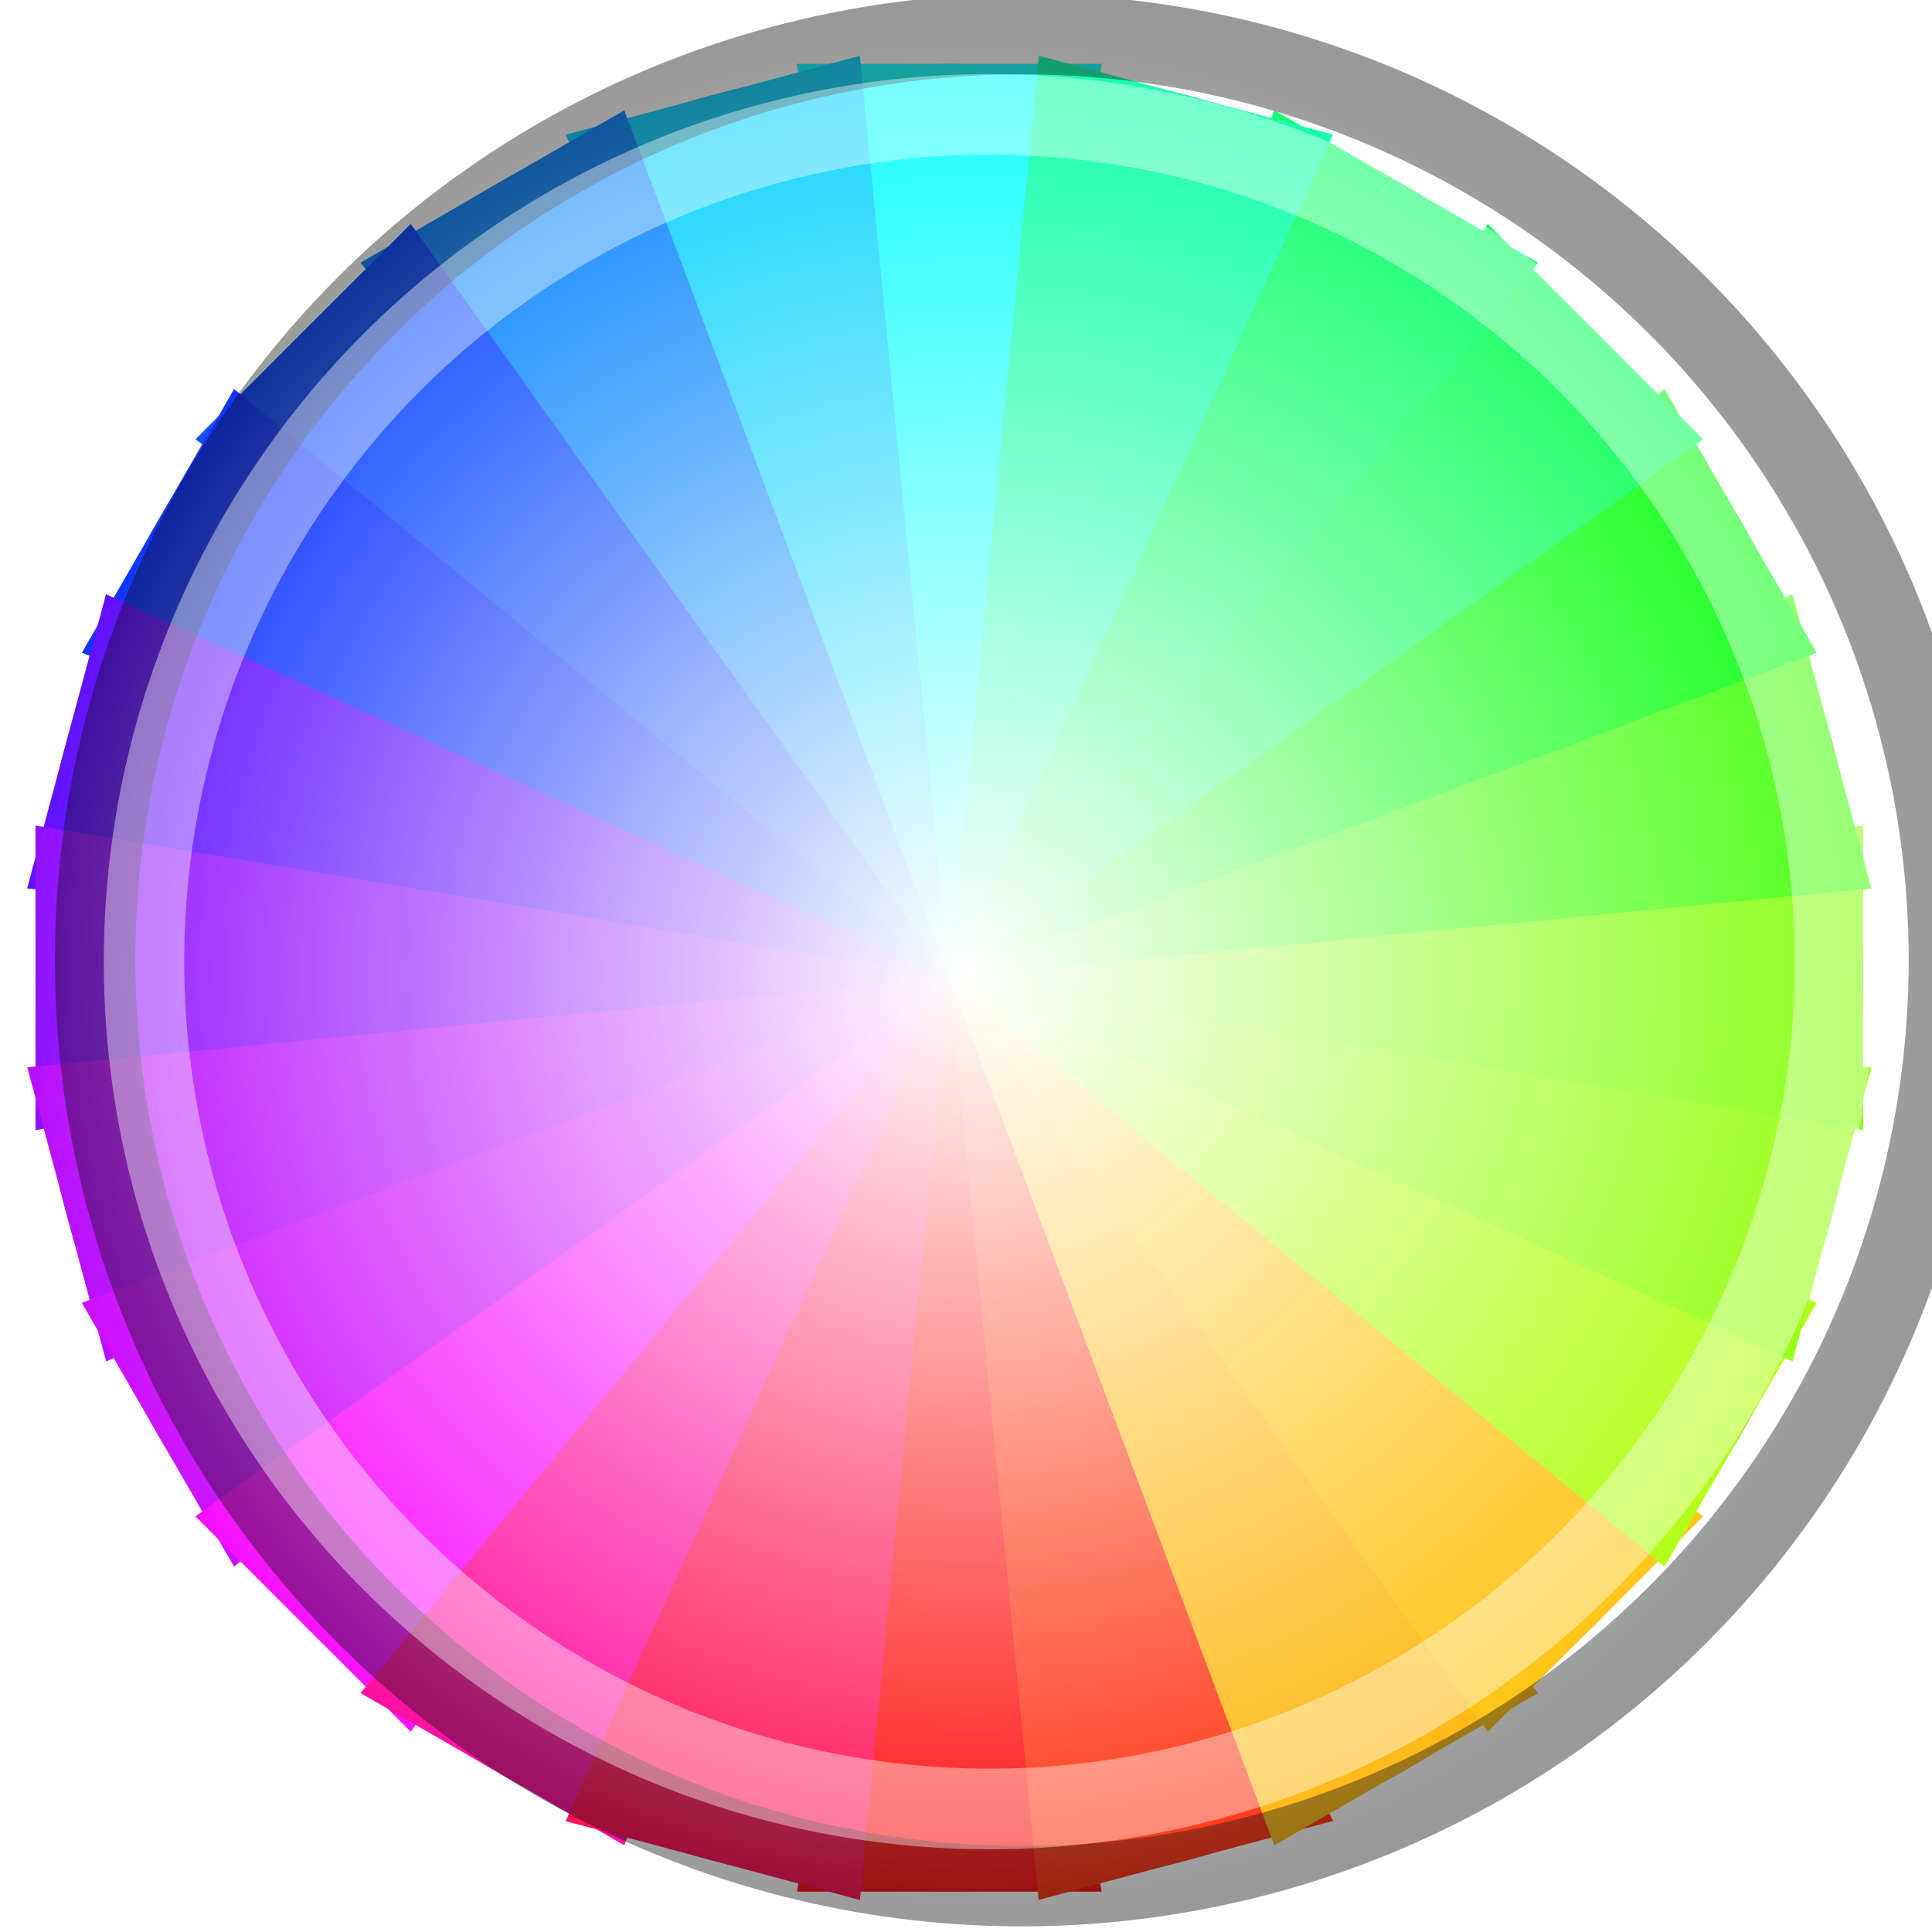 <svg height="24" width="24" xmlns="http://www.w3.org/2000/svg" xmlns:xlink="http://www.w3.org/1999/xlink"><filter id="a"><feGaussianBlur stdDeviation=".424"/></filter><radialGradient id="b" cx="4.75" cy="3.625" gradientUnits="userSpaceOnUse" r="3.594"><stop offset="0" stop-color="#fff"/><stop offset=".5" stop-color="#fff" stop-opacity=".498"/><stop offset="1" stop-color="#fff" stop-opacity="0"/></radialGradient><g transform="matrix(1.979 0 0 1.979 -1142.845 -873.982)"><g filter="url(#a)" transform="matrix(.956 0 0 .956 -333.359 722.748)"><path d="m965.25-287.263c0 3.314-2.686 6-6 6s-6-2.686-6-6 2.686-6 6-6 6 2.686 6 6z" fill="#707070" transform="translate(-.25 -.375)"/><path d="m959-287.638-1 6h2z" fill="#ff0909"/><path d="m959-287.638.587 6.054 1.932-.518z" fill="#ff2c09"/><path d="m959-287.638 2.134 5.696 1.732-1z" fill="#ffb509"/><path d="m959-287.638 3.536 4.95 1.414-1.414z" fill="#ffc109"/><path d="m959-287.638 4.696 3.866 1-1.732z" fill="#adff09"/><path d="m959-287.638 5.537 2.519.518-1.932z" fill="#92ff09"/><path d="m959-287.638 6 1.0 0-2z" fill="#84ff09"/><path d="m959-287.638 6.054-.587-.518-1.932z" fill="#43ff09"/><path d="m959-287.638 5.696-2.134-1-1.732z" fill="#09ff11"/><path d="m959-287.638 4.95-3.536-1.414-1.414z" fill="#09ff59"/><path d="m959-287.638 3.866-4.696-1.732-1z" fill="#09ff68"/><path d="m959-287.638 1-6-2-0z" fill="#ff0909"/><path d="m959-287.638 1-6-2-0z" fill="#09ffff"/><path d="m959-287.638 2.519-5.537-1.932-.518z" fill="#09ffa9"/><path d="m959-287.638-.587-6.054-1.932.518z" fill="#09d2ff"/><path d="m959-287.638-2.134-5.696-1.732 1z" fill="#0985ff"/><path d="m959-287.638-3.536-4.95-1.414 1.414z" fill="#0947ff"/><path d="m959-287.638-4.696-3.866-1 1.732z" fill="#092fff"/><path d="m959-287.638-5.537-2.519-.518 1.932z" fill="#5c09ff"/><path d="m959-287.638-6-1-0 2z" fill="#8d09ff"/><path d="m959-287.638-6.054.587.518 1.932z" fill="#b709ff"/><path d="m959-287.638-5.696 2.134 1 1.732z" fill="#cb09ff"/><path d="m959-287.638-4.95 3.536 1.414 1.414z" fill="#f709ff"/><path d="m959-287.638-3.866 4.696 1.732 1z" fill="#ff099d"/><path d="m959-287.638-2.519 5.537 1.932.518z" fill="#ff0951"/></g><path d="m964.75-287.325a5.812 5.812 0 1 1 -11.625 0 5.812 5.812 0 1 1 11.625 0z" fill="none" opacity=".4" stroke="#000" stroke-width=".505" transform="matrix(1.001 0 0 1 -375.995 734.98)"/><path d="m964.75-287.325a5.812 5.812 0 1 1 -11.625 0 5.812 5.812 0 1 1 11.625 0z" fill="none" opacity=".4" stroke="#fff" stroke-width=".553" transform="matrix(.913 0 0 .915 -291.813 710.567)"/><path d="m8.344 3.625a3.594 3.594 0 1 1 -7.188 0 3.594 3.594 0 1 1 7.188 0z" fill="url(#b)" transform="matrix(1.687 0 0 1.679 575.568 441.651)"/></g></svg>